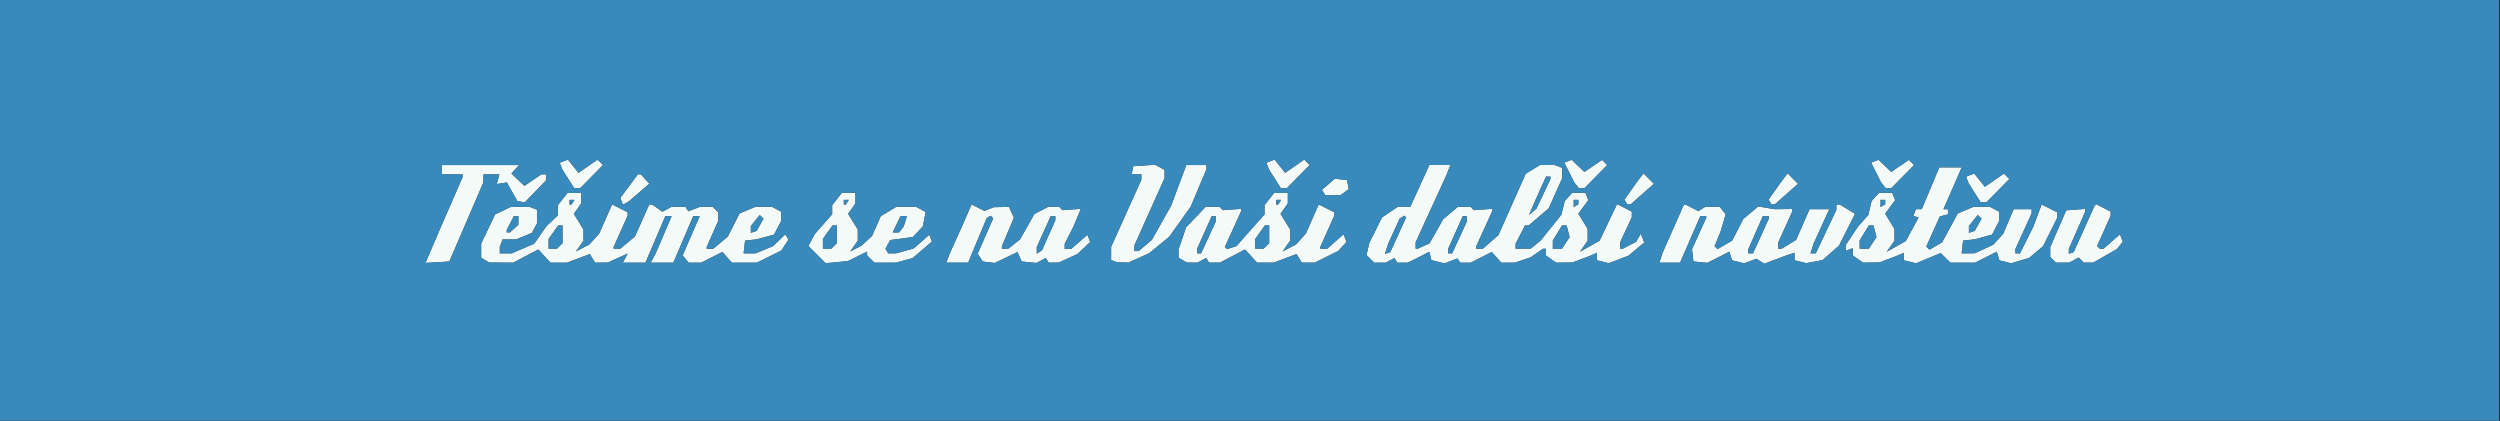 <?xml version="1.0" encoding="UTF-8" standalone="no"?>
<svg
   xmlns:dc="http://purl.org/dc/elements/1.1/"
   xmlns:cc="http://creativecommons.org/ns#"
   xmlns:rdf="http://www.w3.org/1999/02/22-rdf-syntax-ns#"
   xmlns:svg="http://www.w3.org/2000/svg"
   xmlns="http://www.w3.org/2000/svg"
   xmlns:sodipodi="http://sodipodi.sourceforge.net/DTD/sodipodi-0.dtd"
   xmlns:inkscape="http://www.inkscape.org/namespaces/inkscape"
   width="210mm"
   height="35.358mm"
   viewBox="0 0 210 35.358"
   version="1.1"
   id="svg1064"
   inkscape:version="1.0.2 (e86c870879, 2021-01-15)"
   sodipodi:docname="tesime-se.svg">
  <rect x="0" y="0" width="210" height="35.358" fill="#333333" stroke="none"/>
  <defs
     id="defs1058" />
  <sodipodi:namedview
     id="base"
     pagecolor="#ffffff"
     bordercolor="#666666"
     borderopacity="1.0"
     inkscape:pageopacity="0.0"
     inkscape:pageshadow="2"
     inkscape:zoom="0.27609525"
     inkscape:cx="402.21325"
     inkscape:cy="849.96649"
     inkscape:document-units="mm"
     inkscape:current-layer="layer1"
     inkscape:document-rotation="0"
     showgrid="false"
     inkscape:window-width="1920"
     inkscape:window-height="1032"
     inkscape:window-x="0"
     inkscape:window-y="25"
     inkscape:window-maximized="1" />
  <g
     inkscape:label="Layer 1"
     inkscape:groupmode="layer"
     id="layer1">
    <g
       id="use1660"
       transform="matrix(0.738,0,0,0.738,-1.688,-2.908)">
      <path
         style="fill:#f4faf8;stroke-width:0.265"
         d="m 51.599,31.799 0.885,-2.064 1.227,-2.815 1.227,-2.815 v -0.161 -0.161 h -1.191 -1.191 v -0.529 -0.529 h 4.407 4.407 l -0.436,0.482 -0.436,0.482 0.736,0.705 0.736,0.705 0.968,-0.658 0.968,-0.658 h 0.279 0.279 l -0.003,0.331 -0.003,0.331 -1.223,1.269 -1.223,1.269 -0.421,-0.081 -0.421,-0.081 -0.594,-1.056 -0.594,-1.056 -0.574,0.089 -0.574,0.089 0.144,-0.552 0.144,-0.552 h -0.901 -0.901 l -0.009,0.463 -0.009,0.463 -1.935,4.498 -1.935,4.498 -1.359,0.08 -1.359,0.08 z m 5.92,1.751 -0.463,-0.27 V 32.472 31.663 l 0.793,-1.661 0.793,-1.661 0.901,-0.428 0.901,-0.428 h 1.063 1.063 l 0.419,0.161 0.419,0.161 v 0.783 0.783 l -0.286,0.534 -0.286,0.534 -0.896,0.374 -0.896,0.374 h -0.774 -0.774 l -0.161,0.419 -0.161,0.419 v 0.375 0.375 h 0.679 0.679 l 1.287,-0.554 1.287,-0.554 0.692,-0.999 0.692,-0.999 0.65,-0.611 0.65,-0.611 v -0.58 -0.58 l 0.548,-0.697 0.548,-0.697 h 0.775 0.775 v 0.603 0.603 l -0.415,0.593 -0.415,0.593 0.548,0.886 0.548,0.886 v 0.638 0.638 l -0.428,0.611 -0.428,0.611 0.759,-0.395 0.759,-0.395 0.562,-0.62 0.562,-0.62 0.735,-1.662 0.735,-1.662 0.158,0.083 0.158,0.083 0.728,0.365 0.728,0.365 v 0.197 0.197 l -0.794,1.769 -0.794,1.769 v 0.108 0.108 h 0.377 0.377 l 0.833,-0.701 0.833,-0.701 0.811,-1.813 0.811,-1.813 h 0.17 0.17 l 0.583,0.409 0.583,0.409 0.516,-0.276 0.516,-0.276 h 0.796 0.796 l 0.157,0.254 0.157,0.254 0.669,-0.254 0.669,-0.254 h 0.724 0.724 l 0.318,0.318 0.318,0.318 v 0.469 0.469 l -0.661,1.496 -0.661,1.496 v 0.099 0.099 h 0.377 0.377 l 0.827,-0.696 0.827,-0.696 0.663,-1.308 0.663,-1.308 0.903,-0.377 0.903,-0.377 h 0.952 0.952 l 0.512,0.274 0.512,0.274 v 0.533 0.533 l -0.398,0.77 -0.398,0.77 -0.991,0.271 -0.991,0.271 -0.661,0.069 -0.661,0.069 -0.084,0.728 -0.084,0.728 h 0.688 0.688 l 0.984,-0.411 0.984,-0.411 0.699,-0.669 0.699,-0.669 0.184,0.298 0.184,0.298 -0.406,0.619 -0.406,0.619 -1.389,0.692 -1.389,0.692 H 87.014 85.59 l -0.542,-0.609 -0.542,-0.609 -1.202,0.609 -1.202,0.609 h -0.717 -0.717 l -0.343,-0.413 -0.343,-0.413 0.598,-1.373 0.598,-1.373 0.377,-0.86 0.377,-0.86 h -0.371 -0.371 l -1.13,2.646 -1.13,2.646 h -1.29 -1.29 l 0.287,-0.536 0.287,-0.536 0.903,-2.11 0.903,-2.11 h -0.358 -0.358 l -1.13,2.646 -1.13,2.646 h -1.29 -1.29 l 0.277,-0.518 0.277,-0.518 -1.128,0.512 -1.128,0.512 -0.725,0.006 -0.725,0.006 -0.305,-0.489 -0.305,-0.489 -1.287,0.489 -1.287,0.489 h -0.954 -0.954 l -0.687,-0.75 -0.687,-0.75 -1.426,0.75 -1.426,0.75 -1.362,-0.008 -1.362,-0.008 -0.463,-0.27 z m 8.48,-1.619 0.318,-0.318 v -1.005 -1.005 h -0.247 -0.247 l -0.547,0.768 -0.547,0.768 v 0.554 0.554 h 0.476 0.476 z m -5.193,-1.972 0.484,-0.438 v -0.488 -0.488 h -0.258 -0.258 l -0.404,0.781 -0.404,0.781 v 0.145 0.145 h 0.178 0.178 z m 27.993,-0.428 0.39,-0.691 -0.214,-0.213 -0.214,-0.213 -0.506,0.625 -0.506,0.625 v 0.39 0.39 l 0.331,-0.109 0.331,-0.109 z M 67.506,26.957 67.67,26.692 H 67.39 67.11 v 0.265 0.265 h 0.117 0.117 z m 27.772,5.961 -0.981,-0.981 0.36,-0.673 0.36,-0.673 0.995,-1.131 0.995,-1.131 v -0.519 -0.519 l 0.548,-0.697 0.548,-0.697 h 0.775 0.775 v 0.603 0.603 l -0.415,0.593 -0.415,0.593 0.548,0.886 0.548,0.886 v 0.638 0.638 l -0.431,0.616 -0.431,0.616 0.63,-0.325 0.63,-0.325 0.609,-0.555 0.609,-0.555 0.497,-1.125 0.497,-1.125 0.878,-0.535 0.878,-0.535 1.142,-9.79e-4 1.142,-9.79e-4 0.54,0.289 0.54,0.289 -0.165,0.823 -0.165,0.823 -0.568,0.605 -0.568,0.605 -1.29,0.171 -1.29,0.171 -0.267,0.499 -0.267,0.499 0.16,0.259 0.16,0.259 0.447,-0.002 0.447,-0.002 0.999,-0.278 0.999,-0.278 0.89,-0.781 0.89,-0.781 0.149,0.389 0.149,0.389 -1.095,0.937 -1.095,0.937 -0.943,0.262 -0.943,0.262 -1.238,0.002 -1.238,0.002 -0.416,-0.416 -0.416,-0.416 v -0.212 -0.212 l -1.086,0.538 -1.086,0.538 -1.272,0.122 -1.272,0.122 -0.981,-0.981 z m 1.941,-0.987 0.318,-0.318 v -1.005 -1.005 h -0.247 -0.247 l -0.547,0.768 -0.547,0.768 v 0.554 0.554 h 0.476 0.476 z m 7.661,-1.865 0.265,-0.331 0.182,-0.595 0.183,-0.595 h -0.366 -0.366 l -0.442,0.926 -0.442,0.926 h 0.36 0.36 z m -6.153,-3.109 0.164,-0.265 h -0.28 -0.28 v 0.265 0.265 h 0.117 0.117 z m 11.493,6.284 0.235,-0.595 0.717,-1.587 0.717,-1.587 0.492,-1.134 0.492,-1.134 0.733,0.373 0.733,0.373 0.529,-0.212 0.529,-0.212 0.866,-0.019 0.866,-0.019 0.281,0.617 0.281,0.617 -0.684,1.624 -0.684,1.624 v 0.14 0.14 h 0.361 0.361 l 0.671,-0.528 0.671,-0.528 0.817,-1.448 0.817,-1.448 0.783,-0.405 0.783,-0.405 h 0.63 0.63 l 0.188,0.188 0.188,0.188 1.042,-0.075 1.042,-0.075 -0.421,1.012 -0.421,1.012 -0.499,0.982 -0.499,0.982 v 0.275 0.275 h 0.388 0.388 l 0.906,-0.796 0.906,-0.796 0.159,0.414 0.159,0.414 -0.725,0.682 -0.725,0.682 -1.058,0.487 -1.058,0.487 -0.58,0.006 -0.58,0.006 -0.164,-0.265 -0.164,-0.265 -0.525,0.281 -0.525,0.281 -0.848,-0.082 -0.848,-0.082 -0.237,-0.538 -0.237,-0.538 -1.297,0.621 -1.297,0.621 -0.688,-0.083 -0.688,-0.083 -0.28,-0.447 -0.28,-0.447 0.883,-2.01 0.883,-2.01 -0.149,-0.149 -0.149,-0.149 -0.224,0.138 -0.224,0.138 -1.05,2.533 -1.05,2.533 -1.25,0.001 -1.25,0.001 0.235,-0.595 z m 11.419,-2.503 0.769,-1.713 v -0.24 -0.24 h -0.262 -0.262 l -0.796,1.756 -0.796,1.756 v 0.376 0.376 l 0.29,-0.179 0.29,-0.179 z m 7.449,2.923 -0.331,-0.133 v -0.744 -0.744 l 1.72,-3.823 1.72,-3.823 v -0.306 -0.306 h -0.549 -0.549 l 0.088,-0.463 0.088,-0.463 1.245,-0.08 1.245,-0.08 0.538,0.288 0.538,0.288 v 0.47 0.47 l -1.715,3.82 -1.715,3.82 -0.005,0.331 -0.005,0.331 h 0.244 0.244 l 0.749,-0.63 0.749,-0.63 1.098,-1.949 1.098,-1.949 0.865,-2.315 0.865,-2.315 h 1.145 1.145 v 0.244 0.244 l -0.9,2.133 -0.9,2.133 -1.219,1.708 -1.219,1.708 -1.138,0.932 -1.138,0.932 -1.175,0.533 -1.175,0.533 -0.661,-0.015 -0.661,-0.015 -0.331,-0.133 z m 7.805,-0.111 -0.463,-0.27 v -0.469 -0.469 l 0.433,-1.271 0.433,-1.271 1.109,-1.158 1.109,-1.158 h 0.795 0.795 l 0.188,0.188 0.188,0.188 1.047,-0.076 1.047,-0.076 v 0.119 0.119 l -0.935,2.052 -0.935,2.052 0.122,0.122 0.122,0.122 0.533,-0.169 0.533,-0.169 1.603,-1.809 1.603,-1.809 v -0.524 -0.524 l 0.548,-0.697 0.548,-0.697 h 0.775 0.775 v 0.603 0.603 l -0.415,0.593 -0.415,0.593 0.548,0.886 0.548,0.886 v 0.638 0.638 l -0.428,0.611 -0.428,0.611 0.759,-0.395 0.759,-0.395 0.562,-0.62 0.562,-0.62 0.735,-1.662 0.735,-1.662 0.158,0.083 0.158,0.083 0.728,0.365 0.728,0.365 v 0.197 0.197 l -0.794,1.769 -0.794,1.769 v 0.108 0.108 h 0.388 0.388 l 0.934,-0.82 0.934,-0.82 0.166,0.433 0.166,0.433 -0.465,0.513 -0.465,0.513 -1.339,0.667 -1.339,0.667 h -0.74 -0.74 l -0.305,-0.489 -0.305,-0.489 -1.287,0.489 -1.287,0.489 h -0.954 -0.954 l -0.687,-0.75 -0.687,-0.75 -1.426,0.75 -1.426,0.75 h -0.619 -0.619 l -0.164,-0.265 -0.164,-0.265 -0.496,0.265 -0.496,0.265 -0.613,-0.008 -0.613,-0.008 -0.463,-0.27 z m 2.937,-2.58 0.833,-1.807 v -0.31 -0.31 h -0.229 -0.229 l -0.829,1.854 -0.829,1.854 v 0.262 0.262 h 0.225 0.225 z m 6.601,0.96 0.318,-0.318 v -1.005 -1.005 h -0.247 -0.247 l -0.547,0.768 -0.547,0.768 v 0.554 0.554 h 0.476 0.476 z m 1.508,-4.974 0.164,-0.265 h -0.28 -0.28 v 0.265 0.265 h 0.117 0.117 z m 10.319,6.444 -0.435,-0.435 0.159,-0.69 0.159,-0.69 0.724,-1.448 0.724,-1.448 0.894,-0.603 0.894,-0.603 h 0.713 0.713 l 1.085,-2.381 1.085,-2.381 h 1.199 1.199 l -0.234,0.595 -0.234,0.595 -1.744,3.803 -1.744,3.803 v 0.364 0.364 h 0.12 0.12 l 0.672,-0.306 0.672,-0.306 0.775,-1.372 0.775,-1.372 0.835,-0.703 0.835,-0.703 h 0.729 0.729 l 0.188,0.188 0.188,0.188 1.047,-0.076 1.047,-0.076 v 0.119 0.119 l -0.926,2.032 -0.926,2.032 v 0.118 0.118 h 0.388 0.388 l 0.885,-0.777 0.885,-0.777 1.552,-3.488 1.552,-3.488 0.813,-0.496 0.813,-0.496 0.838,-9.79e-4 0.838,-9.79e-4 0.419,0.161 0.419,0.161 v 0.608 0.608 l -0.761,1.696 -0.761,1.696 -1.139,0.975 -1.139,0.975 h -0.212 -0.212 l -0.535,1.048 -0.535,1.048 v 0.275 0.275 l 0.86,-0.006 0.86,-0.006 0.566,-0.457 0.566,-0.457 1.177,-1.465 1.177,-1.465 0.196,-0.784 0.196,-0.784 0.417,-0.463 0.417,-0.463 h 0.761 0.761 l 0.16,0.416 0.16,0.416 -0.566,0.766 -0.566,0.766 0.53,0.869 0.53,0.869 0.001,0.669 0.001,0.669 -0.441,0.63 -0.441,0.63 1.121,-0.63 1.121,-0.63 0.947,-1.991 0.947,-1.991 0.068,-0.086 0.068,-0.086 0.818,0.423 0.818,0.423 -0.003,0.324 -0.003,0.324 -0.659,1.415 -0.659,1.415 v 0.371 0.371 h 0.145 0.145 l 0.767,-0.397 0.767,-0.397 0.26,-0.463 0.26,-0.463 0.196,0.509 0.196,0.509 -0.895,0.747 -0.895,0.747 -1.124,0.429 -1.124,0.429 -0.673,-0.169 -0.673,-0.169 v -0.42 -0.42 l -0.463,0.196 -0.463,0.196 -0.926,0.35 -0.926,0.35 -0.933,0.012 -0.933,0.012 -0.588,-0.412 -0.588,-0.412 v -0.382 -0.382 h -0.158 -0.158 l -0.702,0.489 -0.702,0.489 -0.899,0.305 -0.899,0.305 h -0.774 -0.774 l -0.542,-0.609 -0.542,-0.609 -1.202,0.609 -1.202,0.609 h -0.601 -0.601 l -0.149,-0.241 -0.149,-0.241 -0.746,0.282 -0.746,0.282 -0.736,-0.185 -0.736,-0.185 -0.123,-0.472 -0.123,-0.472 -1.217,0.616 -1.217,0.616 h -0.601 -0.601 l -0.164,-0.265 -0.164,-0.265 -0.496,0.265 -0.496,0.265 h -0.66 -0.66 l -0.435,-0.435 z m 3.174,-2.737 0.899,-1.972 -0.1,-0.1 -0.1,-0.1 -0.265,0.164 -0.265,0.164 -0.653,1.427 -0.653,1.427 -0.185,0.583 -0.185,0.583 0.305,-0.102 0.305,-0.102 z m 6.974,0.306 0.833,-1.807 v -0.31 -0.31 h -0.229 -0.229 l -0.829,1.854 -0.829,1.854 v 0.262 0.262 h 0.225 0.225 z m 12.101,0.618 0.432,-0.66 -0.167,-0.663 -0.167,-0.663 h -0.263 -0.263 l -0.524,0.86 -0.524,0.86 -0.001,0.463 -0.001,0.463 h 0.523 0.523 l 0.432,-0.66 z m -2.543,-5.586 0.8,-1.693 v -0.132 -0.132 h -0.252 -0.252 l -0.569,1.257 -0.569,1.257 -0.395,0.914 -0.395,0.914 0.417,-0.346 0.417,-0.346 z m 3.975,0.938 v -0.249 h -0.265 -0.265 v 0.412 0.412 l 0.265,-0.164 0.265,-0.164 z m 9.4,6.344 0.175,-0.551 1.191,-2.691 1.191,-2.691 0.083,-0.086 0.083,-0.086 0.768,0.397 0.768,0.397 0.381,-0.241 0.381,-0.241 0.828,-0.004 0.828,-0.004 0.346,0.417 0.346,0.417 -0.285,0.972 -0.285,0.972 -0.348,0.85 -0.348,0.85 0.168,0.168 0.168,0.168 0.838,-0.489 0.838,-0.489 0.623,-1.222 0.623,-1.222 0.855,-0.719 0.855,-0.719 0.944,0.157 0.944,0.157 0.992,-0.012 0.992,-0.012 v 0.149 0.149 l -0.794,1.751 -0.794,1.751 v 0.36 0.36 l 0.198,-0.001 0.198,-0.001 0.818,-0.499 0.818,-0.499 0.762,-1.749 0.762,-1.749 h 1.125 1.125 l -0.895,1.964 -0.895,1.964 -0.174,0.549 -0.174,0.549 h 0.299 0.299 l 1.174,-2.478 1.174,-2.478 v -0.3 -0.3 l 0.198,9.79e-4 0.198,9.79e-4 0.864,0.527 0.864,0.527 -0.911,1.81 -0.911,1.81 -0.939,0.825 -0.939,0.825 -0.93,0.174 -0.93,0.174 -0.663,-0.166 -0.663,-0.166 v -0.423 -0.423 l -0.463,0.146 -0.463,0.146 -1.258,0.478 -1.258,0.478 -0.452,-0.285 -0.452,-0.285 -0.692,0.261 -0.691,0.261 -0.69,-0.173 -0.69,-0.173 -0.155,-0.49 -0.155,-0.49 -1.251,0.634 -1.251,0.634 -0.794,-0.078 -0.794,-0.078 -0.081,-0.7 -0.081,-0.7 0.809,-1.784 0.809,-1.784 v -0.096 -0.096 h -0.337 -0.337 l -1.151,2.646 -1.151,2.646 h -1.175 -1.175 z m 11.385,-2.507 0.911,-1.999 v -0.118 -0.118 h -0.349 -0.349 l -0.842,1.918 -0.842,1.918 5.3e-4,0.198 5.2e-4,0.198 h 0.28 0.28 l 0.911,-1.999 z m 11.024,2.645 -0.588,-0.412 v -0.41 -0.41 l -0.397,0.152 -0.397,0.152 V 32.169 31.842 l 0.698,-1.054 0.698,-1.054 0.59,-0.661 0.59,-0.661 0.187,-0.794 0.187,-0.794 0.417,-0.463 0.417,-0.463 h 0.761 0.761 l 0.16,0.416 0.16,0.416 -0.566,0.766 -0.566,0.766 0.53,0.869 0.53,0.869 0.001,0.669 0.001,0.669 -0.441,0.63 -0.441,0.63 1.08,-0.607 1.08,-0.607 0.728,-1.338 0.728,-1.338 -0.294,-0.098 -0.294,-0.098 0.146,-0.38 0.146,-0.38 h 0.332 0.332 l 0.999,-2.381 0.999,-2.381 h 1.277 1.277 l -0.52,1.191 -0.52,1.191 -0.52,1.191 -0.52,1.191 h 0.255 0.255 v 0.289 0.289 l -0.463,0.126 -0.463,0.126 -0.767,1.705 -0.767,1.705 0.183,0.183 0.183,0.183 0.717,-0.421 0.717,-0.421 0.888,-1.643 0.888,-1.643 0.89,-0.372 0.89,-0.372 h 0.952 0.952 l 0.512,0.274 0.512,0.274 v 0.533 0.533 l -0.398,0.77 -0.398,0.77 -0.991,0.271 -0.991,0.271 -0.661,0.069 -0.661,0.069 -0.084,0.728 -0.084,0.728 0.745,-0.006 0.745,-0.006 1.058,-0.488 1.058,-0.488 0.567,-0.63 0.567,-0.63 0.59,-1.389 0.59,-1.389 h 1.026 1.026 v 0.232 0.232 l -0.926,2.032 -0.926,2.032 v 0.25 0.25 h 0.261 0.261 l 0.759,-1.521 0.759,-1.521 0.475,-1.266 0.475,-1.266 0.159,0.084 0.159,0.084 0.728,0.365 0.728,0.365 v 0.312 0.312 l -0.809,1.619 -0.809,1.619 -0.79,0.665 -0.79,0.665 -1.022,0.306 -1.022,0.306 -0.668,-0.168 -0.668,-0.168 -0.155,-0.49 -0.155,-0.49 -1.23,0.623 -1.23,0.623 h -1.41 -1.41 l -0.547,-0.547 -0.547,-0.547 -1.407,0.583 -1.407,0.583 -0.692,-0.174 -0.692,-0.174 V 33.141 32.721 l -0.463,0.196 -0.463,0.196 -0.926,0.35 -0.926,0.35 -0.933,0.012 -0.933,0.012 -0.588,-0.412 z m 1.684,-1.835 0.432,-0.66 -0.167,-0.663 -0.167,-0.663 h -0.263 -0.263 l -0.524,0.86 -0.524,0.86 -0.001,0.463 -0.001,0.463 h 0.523 0.523 l 0.432,-0.66 z m 12.008,-2.059 0.39,-0.691 -0.214,-0.213 -0.214,-0.213 -0.506,0.625 -0.506,0.625 v 0.39 0.39 l 0.331,-0.109 0.331,-0.109 z m -10.576,-2.589 v -0.249 h -0.265 -0.265 v 0.412 0.412 l 0.265,-0.164 0.265,-0.164 z m 19.103,6.577 -0.318,-0.318 V 32.637 32.072 l 0.909,-2.095 0.909,-2.095 1.075,-0.081 1.075,-0.081 v 0.171 0.171 l -0.926,2.106 -0.926,2.106 v 0.274 0.274 l 0.276,-0.092 0.276,-0.092 1.181,-2.621 1.181,-2.621 0.107,-0.107 0.107,-0.107 0.818,0.423 0.818,0.423 v 0.233 0.233 l -0.772,1.722 -0.772,1.722 0.155,0.155 0.155,0.155 h 0.211 0.211 l 0.934,-0.82 0.934,-0.82 0.164,0.426 0.164,0.426 -0.347,0.419 -0.347,0.419 -1.336,0.766 -1.336,0.766 -0.542,0.002 -0.542,0.002 -0.289,-0.289 -0.289,-0.289 -0.54,0.289 -0.54,0.289 h -0.758 -0.758 l -0.318,-0.318 z M 73.04,26.86 72.89,26.469 73.893,25.125 74.895,23.782 h 0.167 0.167 l 0.482,0.532 0.482,0.532 -1.143,0.989 -1.143,0.989 -0.359,0.213 -0.359,0.213 z m 114.314,0.082 -0.173,-0.28 0.692,-0.977 0.692,-0.977 0.395,-0.518 0.395,-0.518 0.592,0.596 0.592,0.596 -1.323,1.169 -1.323,1.169 -0.183,0.01 -0.183,0.01 z m 16.404,0 -0.173,-0.28 0.692,-0.977 0.692,-0.977 0.395,-0.518 0.395,-0.518 0.592,0.596 0.592,0.596 -1.323,1.169 -1.323,1.169 -0.183,0.01 -0.183,0.01 z m 23.28,-1.063 -0.681,-1.078 -0.144,-0.375 -0.144,-0.375 0.467,-0.179 0.467,-0.179 0.601,0.754 0.601,0.754 1.086,-0.753 1.086,-0.753 0.309,0.309 0.309,0.309 -1.301,1.321 -1.301,1.321 h -0.337 -0.337 z m -74.097,-0.023 -0.19,-0.308 0.735,-0.633 0.735,-0.633 0.694,0.081 0.694,0.081 0.097,0.512 0.097,0.512 -0.476,0.348 -0.476,0.348 h -0.86 -0.86 l -0.19,-0.308 z m -85.976,-1.564 -0.681,-1.078 -0.144,-0.375 -0.144,-0.375 0.467,-0.179 0.467,-0.179 0.601,0.754 0.601,0.754 1.086,-0.753 1.086,-0.753 0.309,0.309 0.309,0.309 -1.301,1.321 -1.301,1.321 h -0.337 -0.337 z m 80.433,0 -0.681,-1.078 -0.144,-0.375 -0.144,-0.375 0.467,-0.179 0.467,-0.179 0.601,0.754 0.601,0.754 1.086,-0.753 1.086,-0.753 0.309,0.309 0.309,0.309 -1.301,1.321 -1.301,1.321 h -0.337 -0.337 z m 34.341,0.748 -0.265,-0.331 -0.569,-1.13 -0.569,-1.13 0.421,-0.161 0.421,-0.161 0.722,0.692 0.722,0.692 1.008,-0.685 1.008,-0.685 0.293,0.293 0.293,0.293 -1.301,1.321 -1.301,1.321 h -0.308 -0.308 z m 34.925,0 -0.265,-0.331 -0.569,-1.13 -0.569,-1.13 0.421,-0.161 0.421,-0.161 0.722,0.692 0.722,0.692 1.008,-0.685 1.008,-0.685 0.293,0.293 0.293,0.293 -1.301,1.321 -1.301,1.321 h -0.308 -0.308 z"
         id="path1662" />
      <path
         style="fill:#398abc;stroke-width:0.265"
         d="M 2.287,27.883 V 3.938 H 144.5 286.714 V 27.883 51.828 H 144.5 2.287 Z m 53.08,1.323 1.935,-4.498 0.009,-0.463 0.009,-0.463 h 0.901 0.901 l -0.144,0.552 -0.144,0.552 0.574,-0.089 0.574,-0.089 0.594,1.056 0.594,1.056 0.421,0.081 0.421,0.081 1.223,-1.269 1.223,-1.269 0.003,-0.331 0.003,-0.331 h -0.279 -0.279 l -0.968,0.658 -0.968,0.658 -0.736,-0.705 -0.736,-0.705 0.436,-0.482 0.436,-0.482 h -4.407 -4.407 v 0.529 0.529 h 1.191 1.191 v 0.161 0.161 l -1.227,2.815 -1.227,2.815 -0.885,2.064 -0.885,2.064 1.359,-0.08 1.359,-0.08 z m 6.765,3.88 1.426,-0.75 0.687,0.75 0.687,0.75 h 0.954 0.954 l 1.287,-0.489 1.287,-0.489 0.305,0.489 0.305,0.489 0.725,-0.006 0.725,-0.006 1.128,-0.512 1.128,-0.512 -0.277,0.518 -0.277,0.518 h 1.29 1.29 l 1.13,-2.646 1.13,-2.646 h 0.358 0.358 l -0.903,2.11 -0.903,2.11 -0.287,0.536 -0.287,0.536 h 1.29 1.29 l 1.13,-2.646 1.13,-2.646 h 0.371 0.371 l -0.377,0.86 -0.377,0.86 -0.598,1.373 -0.598,1.373 0.343,0.413 0.343,0.413 h 0.717 0.717 l 1.202,-0.609 1.202,-0.609 0.542,0.609 0.542,0.609 h 1.423 1.423 l 1.389,-0.692 1.389,-0.692 0.406,-0.619 0.406,-0.619 -0.184,-0.298 -0.184,-0.298 -0.699,0.669 -0.699,0.669 -0.984,0.411 -0.984,0.411 h -0.688 -0.688 l 0.084,-0.728 0.084,-0.728 0.661,-0.069 0.661,-0.07 0.991,-0.271 0.991,-0.271 0.398,-0.77 0.398,-0.77 V 28.567 28.034 L 90.675,27.76 90.163,27.486 h -0.952 -0.952 l -0.903,0.377 -0.903,0.377 -0.663,1.308 -0.663,1.308 -0.827,0.696 -0.827,0.696 h -0.377 -0.377 v -0.099 -0.099 l 0.661,-1.496 0.661,-1.496 v -0.469 -0.469 l -0.318,-0.318 -0.318,-0.318 H 82.684 81.961 L 81.291,27.741 80.622,27.995 80.465,27.741 80.308,27.486 h -0.796 -0.796 l -0.516,0.276 -0.516,0.276 -0.583,-0.409 -0.583,-0.409 h -0.17 -0.17 l -0.811,1.813 -0.811,1.813 -0.833,0.701 -0.833,0.701 H 72.513 72.137 V 32.141 32.033 l 0.794,-1.769 0.794,-1.769 v -0.197 -0.197 l -0.728,-0.365 -0.728,-0.365 -0.158,-0.083 -0.158,-0.083 -0.735,1.662 -0.735,1.662 -0.562,0.62 -0.562,0.62 -0.759,0.395 -0.759,0.395 0.428,-0.611 0.428,-0.611 V 30.7 30.062 L 68.149,29.176 67.602,28.29 68.017,27.697 68.433,27.104 V 26.501 25.899 H 67.658 66.883 l -0.548,0.697 -0.548,0.697 v 0.58 0.58 l -0.65,0.611 -0.65,0.611 -0.692,0.999 -0.692,0.999 -1.287,0.554 -1.287,0.554 H 59.851 59.172 v -0.375 -0.375 l 0.161,-0.419 0.161,-0.419 h 0.774 0.774 l 0.896,-0.374 0.896,-0.374 0.286,-0.534 0.286,-0.534 v -0.783 -0.783 l -0.419,-0.161 -0.419,-0.161 h -1.063 -1.063 l -0.901,0.428 -0.901,0.428 -0.793,1.661 -0.793,1.661 v 0.809 0.809 l 0.463,0.27 0.463,0.27 1.362,0.008 1.362,0.008 1.426,-0.75 z m 2.597,-1.392 v -0.554 l 0.547,-0.768 0.547,-0.768 h 0.247 0.247 v 1.005 1.005 l -0.318,0.318 -0.318,0.318 h -0.476 -0.476 z m -4.763,-1.443 v -0.145 l 0.404,-0.781 0.404,-0.781 h 0.258 0.258 v 0.488 0.488 l -0.484,0.438 -0.484,0.438 H 60.143 59.966 Z m 27.781,-0.2 v -0.39 l 0.506,-0.625 0.506,-0.625 0.214,0.213 0.214,0.213 -0.39,0.691 -0.39,0.691 -0.331,0.109 -0.331,0.109 z M 67.11,26.957 v -0.265 h 0.28 0.28 l -0.164,0.265 -0.164,0.265 H 67.226 67.11 Z m 32.78,6.16 1.086,-0.538 v 0.212 0.212 l 0.416,0.416 0.416,0.416 1.238,-0.002 1.238,-0.002 0.943,-0.262 0.943,-0.262 1.095,-0.937 1.095,-0.937 -0.149,-0.389 -0.149,-0.389 -0.89,0.781 -0.89,0.781 -0.999,0.278 -0.999,0.278 -0.447,0.002 -0.447,0.002 -0.16,-0.259 -0.16,-0.259 0.267,-0.499 0.267,-0.499 1.29,-0.171 1.29,-0.171 0.568,-0.605 0.568,-0.605 0.165,-0.823 0.165,-0.823 -0.54,-0.289 -0.54,-0.289 -1.142,9.79e-4 -1.142,9.79e-4 -0.878,0.535 -0.878,0.535 -0.497,1.125 -0.497,1.125 -0.609,0.555 -0.609,0.555 -0.63,0.325 -0.63,0.325 0.431,-0.616 0.431,-0.616 v -0.638 -0.638 l -0.548,-0.886 -0.548,-0.886 0.415,-0.593 0.415,-0.593 v -0.603 -0.603 h -0.775 -0.775 l -0.548,0.697 -0.548,0.697 v 0.519 0.519 l -0.995,1.131 -0.995,1.131 -0.36,0.673 -0.36,0.673 0.981,0.981 0.981,0.981 1.272,-0.122 1.272,-0.122 z m -3.941,-1.423 v -0.554 l 0.547,-0.768 0.547,-0.768 h 0.247 0.247 v 1.005 1.005 l -0.318,0.318 -0.318,0.318 h -0.476 -0.476 z m 8.388,-2.224 0.442,-0.926 h 0.366 0.366 l -0.183,0.595 -0.182,0.595 -0.265,0.331 -0.265,0.331 h -0.36 -0.36 z m -6.006,-2.514 v -0.265 h 0.28 0.28 l -0.164,0.265 -0.164,0.265 H 98.447 98.33 Z m 15.206,4.344 1.05,-2.533 0.224,-0.138 0.224,-0.138 0.149,0.149 0.149,0.149 -0.883,2.01 -0.883,2.01 0.28,0.447 0.28,0.447 0.688,0.083 0.688,0.083 1.297,-0.621 1.297,-0.621 0.237,0.538 0.237,0.538 0.848,0.082 0.848,0.082 0.525,-0.281 0.525,-0.281 0.164,0.265 0.164,0.265 0.58,-0.006 0.58,-0.006 1.058,-0.487 1.058,-0.487 0.725,-0.682 0.725,-0.682 -0.159,-0.414 -0.159,-0.414 -0.906,0.796 -0.906,0.796 h -0.388 -0.388 v -0.275 -0.275 l 0.499,-0.982 0.499,-0.982 0.421,-1.012 0.421,-1.012 -1.042,0.075 -1.042,0.075 -0.188,-0.188 -0.188,-0.188 h -0.63 -0.63 l -0.783,0.405 -0.783,0.405 -0.817,1.448 -0.817,1.448 -0.671,0.528 -0.671,0.528 h -0.361 -0.361 v -0.14 -0.14 l 0.684,-1.624 0.684,-1.624 -0.281,-0.617 -0.281,-0.617 -0.866,0.019 -0.866,0.019 -0.529,0.212 -0.529,0.212 -0.733,-0.373 -0.733,-0.373 -0.492,1.134 -0.492,1.134 -0.717,1.587 -0.717,1.587 -0.235,0.595 -0.235,0.595 1.25,-0.001 1.25,-0.001 1.05,-2.533 z m 6.755,1.132 v -0.376 l 0.796,-1.756 0.796,-1.756 h 0.262 0.262 v 0.24 0.24 l -0.769,1.713 -0.769,1.713 -0.29,0.179 -0.29,0.179 z m 11.626,0.858 1.175,-0.533 1.138,-0.932 1.138,-0.932 1.219,-1.708 1.219,-1.708 0.9,-2.133 0.9,-2.133 V 22.967 22.724 h -1.145 -1.145 l -0.865,2.315 -0.865,2.315 -1.098,1.949 -1.098,1.949 -0.749,0.63 -0.749,0.63 h -0.244 -0.244 l 0.005,-0.331 0.005,-0.331 1.715,-3.82 1.715,-3.82 v -0.47 -0.47 l -0.538,-0.288 -0.538,-0.288 -1.245,0.08 -1.245,0.08 -0.088,0.463 -0.088,0.463 h 0.549 0.549 v 0.306 0.306 l -1.72,3.823 -1.72,3.823 v 0.744 0.744 l 0.331,0.133 0.331,0.133 0.661,0.015 0.661,0.015 1.175,-0.533 z m 7.16,0.28 0.496,-0.265 0.164,0.265 0.164,0.265 h 0.619 0.619 l 1.426,-0.75 1.426,-0.75 0.687,0.75 0.687,0.75 h 0.954 0.954 l 1.287,-0.489 1.287,-0.489 0.305,0.489 0.305,0.489 h 0.74 0.74 l 1.339,-0.667 1.339,-0.667 0.465,-0.513 0.465,-0.513 -0.166,-0.433 -0.166,-0.433 -0.934,0.82 -0.934,0.82 h -0.388 -0.388 v -0.108 -0.108 l 0.794,-1.769 0.794,-1.769 v -0.197 -0.197 l -0.728,-0.365 -0.728,-0.365 -0.158,-0.083 -0.158,-0.083 -0.735,1.662 -0.735,1.662 -0.562,0.62 -0.562,0.62 -0.759,0.395 -0.759,0.395 0.428,-0.611 0.428,-0.611 v -0.638 -0.638 l -0.548,-0.886 -0.548,-0.886 0.415,-0.593 0.415,-0.593 V 26.501 25.899 h -0.775 -0.775 l -0.548,0.697 -0.548,0.697 v 0.524 0.524 l -1.603,1.809 -1.603,1.809 -0.533,0.169 -0.533,0.169 -0.122,-0.122 -0.122,-0.122 0.935,-2.052 0.935,-2.052 v -0.119 -0.119 l -1.047,0.076 -1.047,0.076 -0.188,-0.188 -0.188,-0.188 h -0.795 -0.795 l -1.109,1.158 -1.109,1.158 -0.433,1.271 -0.433,1.271 v 0.469 0.469 l 0.463,0.27 0.463,0.27 0.613,0.008 0.613,0.008 0.496,-0.265 z m -0.53,-1.055 v -0.262 l 0.829,-1.854 0.829,-1.854 h 0.229 0.229 v 0.31 0.31 l -0.833,1.807 -0.833,1.807 h -0.225 -0.225 z m 6.615,-0.821 v -0.554 l 0.547,-0.768 0.547,-0.768 h 0.247 0.247 v 1.005 1.005 l -0.318,0.318 -0.318,0.318 h -0.476 -0.476 z m 2.381,-4.737 v -0.265 h 0.28 0.28 l -0.164,0.265 -0.164,0.265 h -0.117 -0.117 z m 12.966,6.614 0.496,-0.265 0.164,0.265 0.164,0.265 h 0.601 0.601 l 1.217,-0.616 1.217,-0.616 0.123,0.472 0.123,0.472 0.736,0.185 0.736,0.185 0.746,-0.282 0.746,-0.282 0.149,0.241 0.149,0.241 h 0.601 0.601 l 1.202,-0.609 1.202,-0.609 0.542,0.609 0.542,0.609 h 0.774 0.774 l 0.899,-0.305 0.899,-0.305 0.702,-0.489 0.702,-0.489 h 0.158 0.158 v 0.382 0.382 l 0.588,0.412 0.588,0.412 0.933,-0.012 0.933,-0.012 0.926,-0.35 0.926,-0.35 0.463,-0.196 0.463,-0.196 v 0.42 0.42 l 0.673,0.169 0.673,0.169 1.124,-0.429 1.124,-0.429 0.895,-0.747 0.895,-0.747 -0.196,-0.509 -0.196,-0.509 -0.26,0.463 -0.26,0.463 -0.767,0.397 -0.767,0.397 h -0.145 -0.145 v -0.371 -0.371 l 0.659,-1.415 0.659,-1.415 0.003,-0.324 0.003,-0.324 -0.818,-0.423 -0.818,-0.423 -0.068,0.086 -0.068,0.086 -0.947,1.991 -0.947,1.991 -1.121,0.63 -1.121,0.63 0.441,-0.63 0.441,-0.63 -10e-4,-0.669 -0.001,-0.669 -0.53,-0.869 -0.53,-0.869 0.566,-0.766 0.566,-0.766 -0.16,-0.416 -0.16,-0.416 h -0.761 -0.761 l -0.417,0.463 -0.417,0.463 -0.196,0.784 -0.196,0.784 -1.177,1.465 -1.177,1.465 -0.566,0.457 -0.566,0.457 -0.86,0.006 -0.86,0.006 V 31.974 31.698 l 0.535,-1.048 0.535,-1.048 h 0.212 0.212 l 1.139,-0.975 1.139,-0.975 0.761,-1.696 0.761,-1.696 v -0.608 -0.608 l -0.419,-0.161 -0.419,-0.161 -0.838,9.79e-4 -0.838,9.79e-4 -0.813,0.496 -0.813,0.496 -1.552,3.488 -1.552,3.488 -0.885,0.777 -0.885,0.777 h -0.388 -0.388 v -0.118 -0.118 l 0.926,-2.032 0.926,-2.032 V 27.83 27.71 l -1.047,0.076 -1.047,0.076 -0.188,-0.188 -0.188,-0.188 h -0.729 -0.729 l -0.835,0.703 -0.835,0.703 -0.775,1.372 -0.775,1.372 -0.672,0.306 -0.672,0.306 h -0.12 -0.12 v -0.364 -0.364 l 1.744,-3.803 1.744,-3.803 0.234,-0.595 0.234,-0.595 h -1.199 -1.199 l -1.085,2.381 -1.085,2.381 h -0.713 -0.713 l -0.894,0.603 -0.894,0.603 -0.724,1.448 -0.724,1.448 -0.159,0.69 -0.159,0.69 0.435,0.435 0.435,0.435 h 0.66 0.66 z m -0.401,-1.314 0.185,-0.583 0.653,-1.427 0.653,-1.427 0.265,-0.164 0.265,-0.164 0.1,0.1 0.1,0.1 -0.899,1.972 -0.899,1.972 -0.305,0.102 -0.305,0.102 z m 7.014,0.258 v -0.262 l 0.829,-1.854 0.829,-1.854 h 0.229 0.229 v 0.31 0.31 l -0.833,1.807 -0.833,1.807 h -0.225 -0.225 z m 11.907,-0.73 0.001,-0.463 0.524,-0.86 0.524,-0.86 h 0.263 0.263 l 0.167,0.663 0.167,0.663 -0.432,0.66 -0.432,0.66 h -0.523 -0.523 l 0.001,-0.463 z m -2.304,-4.312 0.395,-0.914 0.569,-1.257 0.569,-1.257 h 0.252 0.252 v 0.132 0.132 l -0.8,1.693 -0.8,1.693 -0.417,0.346 -0.417,0.346 z m 4.684,-0.369 v -0.412 h 0.265 0.265 v 0.249 0.249 l -0.265,0.164 -0.265,0.164 z m 13.255,4.085 1.151,-2.646 h 0.337 0.337 v 0.096 0.096 l -0.809,1.784 -0.809,1.784 0.081,0.7 0.081,0.7 0.794,0.078 0.794,0.078 1.251,-0.634 1.251,-0.634 0.155,0.49 0.155,0.49 0.69,0.173 0.69,0.173 0.691,-0.261 0.692,-0.261 0.452,0.285 0.452,0.285 1.258,-0.478 1.258,-0.478 0.463,-0.146 0.463,-0.146 v 0.423 0.423 l 0.663,0.166 0.663,0.166 0.93,-0.174 0.93,-0.174 0.939,-0.825 0.939,-0.825 0.911,-1.81 0.911,-1.81 -0.864,-0.527 -0.864,-0.527 -0.198,-9.89e-4 -0.198,-9.89e-4 v 0.3 0.3 l -1.174,2.478 -1.174,2.478 h -0.299 -0.299 l 0.174,-0.549 0.174,-0.549 0.895,-1.964 0.895,-1.964 h -1.125 -1.125 l -0.762,1.749 -0.762,1.749 -0.818,0.499 -0.818,0.499 -0.198,0.001 -0.198,0.001 v -0.36 -0.36 l 0.794,-1.751 0.794,-1.751 V 27.878 27.729 l -0.992,0.012 -0.992,0.012 -0.944,-0.157 -0.944,-0.157 -0.855,0.719 -0.855,0.719 -0.623,1.222 -0.623,1.222 -0.838,0.489 -0.838,0.489 -0.168,-0.168 -0.168,-0.168 0.348,-0.85 0.348,-0.85 0.285,-0.972 0.285,-0.972 -0.346,-0.417 -0.346,-0.417 -0.828,0.004 -0.828,0.004 -0.381,0.241 -0.381,0.241 -0.768,-0.397 -0.768,-0.397 -0.083,0.086 -0.083,0.086 -1.191,2.691 -1.191,2.691 -0.175,0.551 -0.175,0.551 h 1.175 1.175 l 1.151,-2.646 z m 6.588,1.389 -5.3e-4,-0.198 0.842,-1.918 0.842,-1.918 h 0.349 0.349 v 0.118 0.118 l -0.911,1.999 -0.911,1.999 h -0.28 -0.28 l -5.3e-4,-0.198 z m 15.876,0.884 0.926,-0.35 0.463,-0.196 0.463,-0.196 v 0.42 0.42 l 0.692,0.174 0.692,0.174 1.407,-0.583 1.407,-0.583 0.547,0.547 0.547,0.547 h 1.41 1.41 l 1.23,-0.623 1.23,-0.623 0.155,0.49 0.155,0.49 0.668,0.168 0.668,0.168 1.022,-0.306 1.022,-0.306 0.79,-0.665 0.79,-0.665 0.809,-1.619 0.809,-1.619 v -0.312 -0.312 l -0.728,-0.365 -0.728,-0.365 -0.159,-0.084 -0.159,-0.084 -0.475,1.266 -0.475,1.266 -0.759,1.521 -0.759,1.521 h -0.261 -0.261 v -0.25 -0.25 l 0.926,-2.032 0.926,-2.032 V 27.982 27.751 h -1.026 -1.026 l -0.59,1.389 -0.59,1.389 -0.567,0.63 -0.567,0.63 -1.058,0.488 -1.058,0.488 -0.745,0.006 -0.745,0.006 0.084,-0.728 0.084,-0.728 0.661,-0.07 0.661,-0.069 0.991,-0.271 0.991,-0.271 0.398,-0.77 0.398,-0.77 v -0.533 -0.533 l -0.512,-0.274 -0.512,-0.274 h -0.952 -0.952 l -0.89,0.372 -0.89,0.372 -0.888,1.643 -0.888,1.643 -0.717,0.421 -0.717,0.421 -0.183,-0.183 -0.183,-0.183 0.767,-1.705 0.767,-1.705 0.463,-0.126 0.463,-0.126 v -0.289 -0.289 h -0.255 -0.255 l 0.52,-1.191 0.52,-1.191 0.52,-1.191 0.52,-1.191 h -1.277 -1.277 l -0.999,2.381 -0.999,2.381 h -0.332 -0.332 l -0.146,0.38 -0.146,0.38 0.294,0.098 0.294,0.098 -0.728,1.338 -0.728,1.338 -1.08,0.607 -1.08,0.607 0.441,-0.63 0.441,-0.63 -0.001,-0.669 -10e-4,-0.669 -0.53,-0.869 -0.53,-0.869 0.566,-0.766 0.566,-0.766 -0.16,-0.416 -0.159,-0.416 h -0.761 -0.761 l -0.417,0.463 -0.417,0.463 -0.187,0.794 -0.187,0.794 -0.59,0.661 -0.59,0.661 -0.698,1.054 -0.698,1.054 v 0.327 0.327 l 0.397,-0.152 0.397,-0.152 v 0.41 0.41 l 0.588,0.412 0.588,0.412 0.933,-0.012 0.933,-0.012 0.926,-0.35 z m -3.174,-1.678 0.001,-0.463 0.524,-0.86 0.524,-0.86 h 0.263 0.263 l 0.167,0.663 0.167,0.663 -0.432,0.66 -0.432,0.66 h -0.523 -0.523 l 0.001,-0.463 z m 12.434,-1.735 v -0.39 l 0.506,-0.625 0.506,-0.625 0.214,0.213 0.214,0.213 -0.39,0.691 -0.39,0.691 -0.331,0.109 -0.331,0.109 z m -10.054,-2.946 v -0.412 h 0.265 0.265 v 0.249 0.249 l -0.265,0.164 -0.265,0.164 z m 22.006,6.442 0.54,-0.289 0.289,0.289 0.289,0.289 0.542,-0.002 0.542,-0.002 1.336,-0.766 1.336,-0.766 0.347,-0.419 0.347,-0.419 -0.164,-0.426 -0.164,-0.426 -0.934,0.82 -0.934,0.82 h -0.211 -0.211 l -0.155,-0.155 -0.155,-0.155 0.772,-1.722 0.772,-1.722 v -0.233 -0.233 l -0.818,-0.423 -0.818,-0.423 -0.107,0.107 -0.107,0.107 -1.181,2.621 -1.181,2.621 -0.276,0.092 -0.276,0.092 V 32.548 32.274 l 0.926,-2.106 0.926,-2.106 v -0.171 -0.171 l -1.075,0.081 -1.075,0.081 -0.909,2.095 -0.909,2.095 v 0.564 0.564 l 0.318,0.318 0.318,0.318 h 0.758 0.758 z m -163.291,-7.711 1.143,-0.989 -0.482,-0.532 -0.482,-0.532 H 75.063 74.895 l -1.003,1.343 -1.003,1.343 0.15,0.391 0.15,0.391 0.359,-0.213 0.359,-0.213 z m 114.165,0.196 1.323,-1.169 -0.592,-0.596 -0.592,-0.596 -0.395,0.518 -0.395,0.518 -0.692,0.977 -0.692,0.977 0.173,0.28 0.173,0.28 0.183,-0.01 0.183,-0.01 1.323,-1.169 z m 16.404,0 1.323,-1.169 -0.592,-0.596 -0.592,-0.596 -0.395,0.518 -0.395,0.518 -0.692,0.977 -0.692,0.977 0.173,0.28 0.173,0.28 0.183,-0.01 0.183,-0.01 1.323,-1.169 z m 24.075,-0.396 1.301,-1.321 -0.309,-0.309 -0.309,-0.309 -1.086,0.753 -1.086,0.753 -0.601,-0.754 -0.601,-0.754 -0.467,0.179 -0.467,0.179 0.144,0.375 0.144,0.375 0.681,1.078 0.681,1.078 h 0.337 0.337 z m -74.368,0.179 0.476,-0.348 -0.097,-0.512 -0.097,-0.512 -0.694,-0.081 -0.694,-0.081 -0.735,0.633 -0.735,0.633 0.19,0.308 0.19,0.308 h 0.86 0.86 z m -85.705,-1.767 1.301,-1.321 -0.309,-0.309 -0.309,-0.309 -1.086,0.753 -1.086,0.753 -0.601,-0.754 -0.601,-0.754 -0.467,0.179 -0.467,0.179 0.144,0.375 0.144,0.375 0.681,1.078 0.681,1.078 h 0.337 0.337 z m 80.433,0 1.301,-1.321 -0.309,-0.309 -0.309,-0.309 -1.086,0.753 -1.086,0.753 -0.601,-0.754 -0.601,-0.754 -0.467,0.179 -0.467,0.179 0.144,0.375 0.144,0.375 0.681,1.078 0.681,1.078 h 0.337 0.337 z m 33.867,0 1.301,-1.321 -0.293,-0.293 -0.293,-0.293 -1.008,0.685 -1.008,0.685 -0.722,-0.692 -0.722,-0.692 -0.421,0.161 -0.421,0.161 0.569,1.13 0.569,1.13 0.265,0.331 0.265,0.331 h 0.308 0.308 z m 34.925,0 1.301,-1.321 -0.293,-0.293 -0.293,-0.293 -1.008,0.685 -1.008,0.685 -0.722,-0.692 -0.722,-0.692 -0.421,0.161 -0.421,0.161 0.569,1.13 0.569,1.13 0.265,0.331 0.265,0.331 h 0.308 0.308 z"
         id="path1664" />
    </g>
  </g>
</svg>
